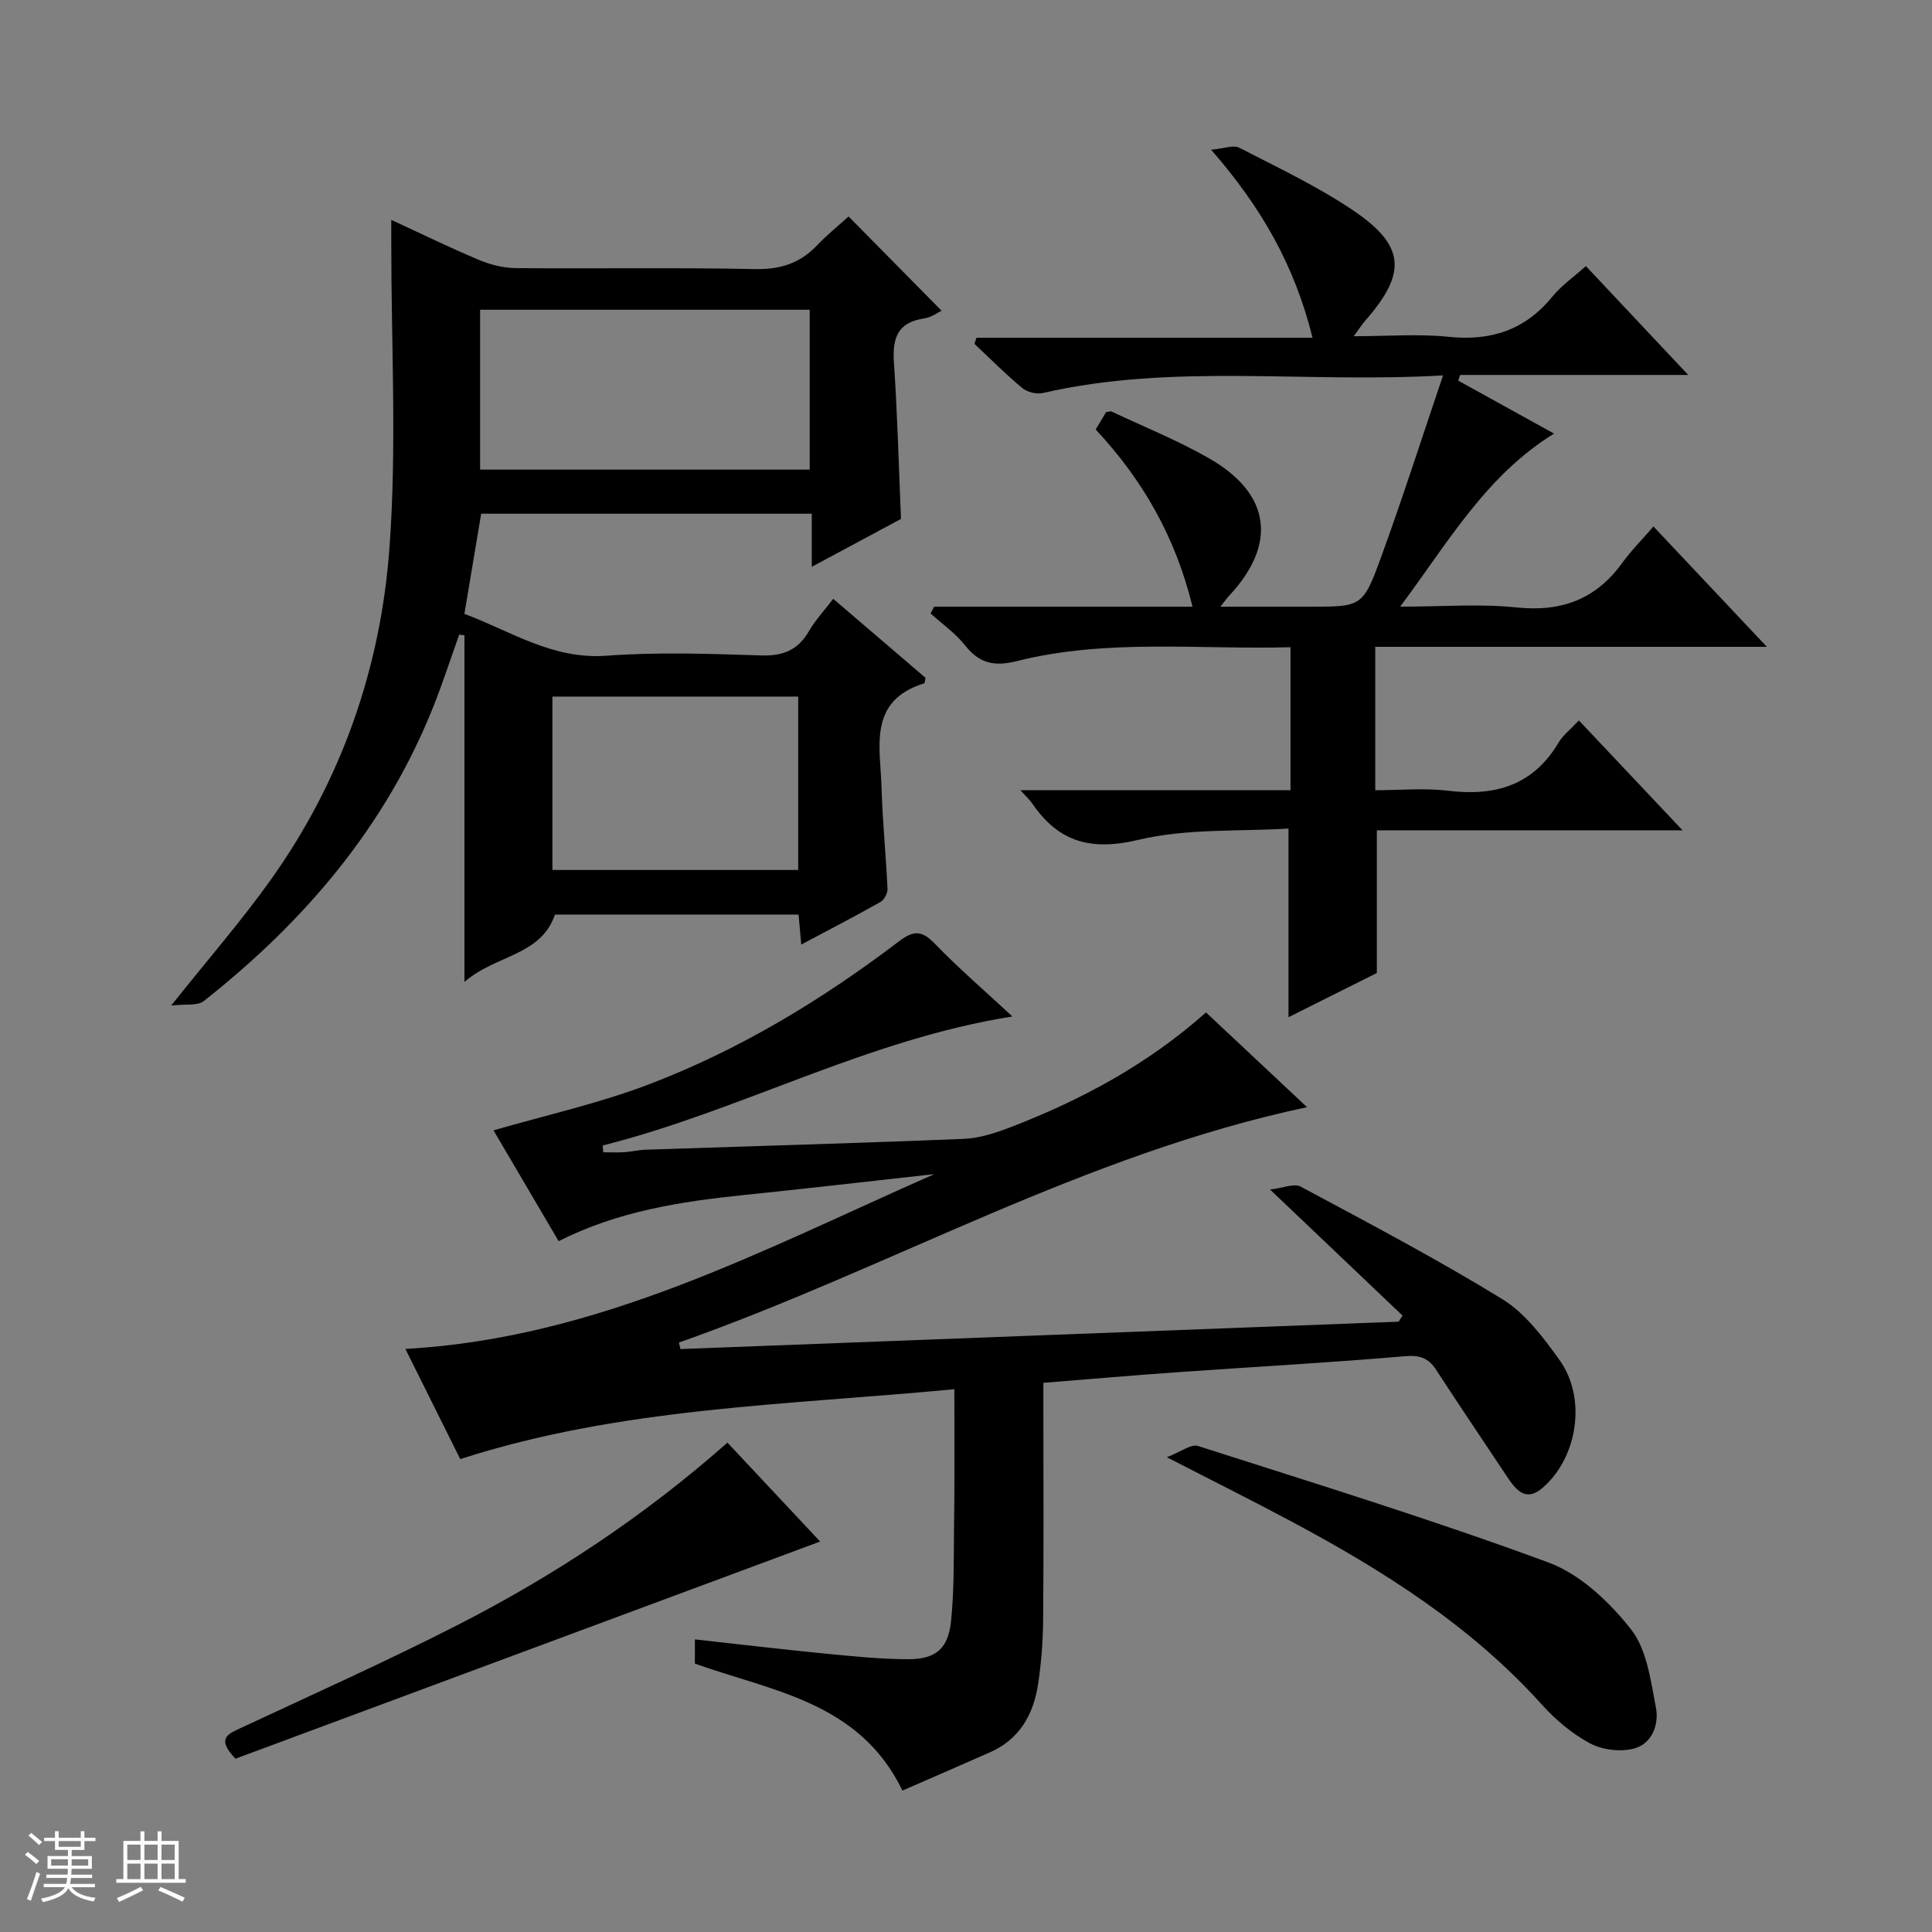 <svg enable-background="new 0 0 400 400" viewBox="0 0 400 400" xmlns="http://www.w3.org/2000/svg"><rect x="0" y="0" width="400" height="400" fill="#808080" stroke="none"/><path d="m5.17 384 .56-.58c.85.61 1.65 1.24 2.4 1.87l-.59.64c-.84-.73-1.63-1.38-2.37-1.93m1.22 9.53-.82-.34c.71-1.76 1.37-3.64 1.98-5.63.24.13.5.25.76.36-.6 1.67-1.24 3.54-1.92 5.61m-.5-13.5.57-.54c.56.44 1.31 1.06 2.26 1.87l-.64.64c-.68-.66-1.41-1.32-2.19-1.97m3.25.46h2.24v-1.36h.77v1.36h4.57v-1.36h.76v1.36h2.28v.69h-2.28v1.84h-2.64v1.26h4.18v2.64h-4.21c0 .45-.02.86-.05 1.21h4.32v.69h-4.38c-.04.34-.1.75-.19 1.22h5.15v.69h-4.82c.87 1.19 2.51 1.92 4.93 2.19-.17.31-.3.57-.37.76-2.77-.49-4.52-1.41-5.26-2.76-.56 1.26-2.3 2.23-5.24 2.9-.12-.24-.26-.48-.43-.72 2.73-.55 4.38-1.34 4.96-2.38h-4.38v-.69h4.65c.1-.38.17-.79.21-1.22h-4.32v-.69h4.4c.03-.34.05-.75.05-1.21h-4.2v-2.64h4.23v-1.26h-2.69v-1.84h-2.24zm1.46 4.46v1.29h3.45c.01-.4.02-.57.01-.53v-.32-.45h-3.46zm1.55-2.59h4.57v-1.19h-4.57zm6.11 2.59h-3.42v.77c-.01.19-.01.37-.02.53h3.44z" fill="#fafbfc"/><path d="m32.63 379.16h.82v1.98h3.54v7.89h1.46v.78h-14.37v-.78h1.46v-7.89h3.54v-1.98h.82v1.98h2.73zm-3.49 11.48.5.73c-1.61.82-3.28 1.63-5 2.41-.13-.27-.28-.55-.44-.82 1.75-.72 3.4-1.49 4.94-2.32m-2.78-5.55h2.73v-3.18h-2.73zm0 3.95h2.73v-3.2h-2.73zm3.54-3.95h2.73v-3.18h-2.73zm0 3.95h2.73v-3.2h-2.73zm7.89 4.68c-1.84-.92-3.51-1.7-5.02-2.32l.45-.73c1.89.8 3.57 1.55 5.04 2.23zm-1.62-11.81h-2.73v3.18h2.73zm-2.73 7.13h2.73v-3.2h-2.73v3.19z" fill="#fafbfc"/><g fill="#000001"><path d="m197.59 287.62c-34.69 3.31-69.01 3.73-102.3 14.47-3.68-7.39-7.35-14.76-11.36-22.81 40.21-2.23 74.31-20.71 109.52-36.19-13.07 1.44-26.12 2.96-39.2 4.3-13.24 1.36-26.31 3.36-38.59 9.58-4.72-8.04-9.25-15.74-13.48-22.94 10.89-3.16 21.78-5.57 32.08-9.49 18.75-7.13 35.85-17.48 51.8-29.6 2.96-2.25 4.7-2.45 7.41.37 4.93 5.11 10.35 9.76 16.14 15.14-30.2 4.78-56.27 19.52-84.82 26.71.03.47.07.94.1 1.41 1.45 0 2.91.07 4.35-.02 1.48-.09 2.96-.47 4.44-.52 21.95-.73 43.9-1.34 65.84-2.24 3.37-.14 6.82-1.29 10.01-2.53 14.51-5.62 28.08-12.91 40.16-23.65 6.95 6.51 13.79 12.93 20.92 19.62-46.3 9.81-86.59 33.42-130.05 48.73.11.45.22.9.32 1.35 49.56-1.89 99.12-3.78 148.69-5.67.27-.42.54-.84.81-1.26-8.81-8.38-17.61-16.76-27.43-26.1 2.71-.31 4.99-1.33 6.33-.61 14.04 7.53 28.17 14.96 41.74 23.29 4.76 2.93 8.52 7.95 11.87 12.63 5.61 7.83 3.8 20.02-3.41 26.37-3.57 3.15-5.63.53-7.52-2.32-4.87-7.34-9.82-14.64-14.62-22.03-1.66-2.55-3.49-3.09-6.64-2.81-15.57 1.35-31.18 2.19-46.77 3.29-9.1.64-18.18 1.43-27.91 2.21v5.59c0 14.5.08 28.99-.05 43.49-.04 4.47-.38 8.98-1.06 13.4-.96 6.19-3.82 11.3-9.89 13.99-6.05 2.68-12.13 5.31-18.18 7.95-8.87-18.33-26.78-20.53-42.97-26.28 0-1.37 0-2.95 0-5.02 9.21 1.02 18.22 2.09 27.25 2.97 5.62.55 11.27 1.12 16.9 1.13 5.75.01 8.31-2.19 8.89-7.93.63-6.26.55-12.6.61-18.91.14-9.33.07-18.64.07-29.06z"/><path d="m165.89 195.56c-.23-2.63-.38-4.25-.55-6.21-16.89 0-33.64 0-50.44 0-2.95 8.62-12.35 8.32-18.74 13.96 0-24.7 0-48.24 0-71.79-.36-.04-.73-.08-1.09-.12-1.76 4.93-3.37 9.91-5.3 14.77-9.92 24.98-26.74 44.64-47.59 61.1-1.29 1.01-3.73.56-6.74.92 7.65-9.61 14.61-17.59 20.72-26.18 14.6-20.53 22.68-43.83 24.48-68.68 1.53-20.83.36-41.86.37-62.81 0-1.44 0-2.88 0-5 6.47 2.99 12.25 5.82 18.17 8.3 2.37.99 5.07 1.67 7.63 1.69 16.5.15 33-.14 49.49.2 5.24.11 9.31-1.18 12.86-4.91 2.17-2.28 4.65-4.27 6.53-5.98 6.5 6.59 12.86 13.03 19.24 19.5-.5.23-2.01 1.37-3.65 1.62-5.54.83-6.54 4.16-6.2 9.15.72 10.61.99 21.24 1.46 32.35-5.77 3.1-11.85 6.36-18.47 9.91 0-4.07 0-7.35 0-10.99-22.99 0-45.7 0-68.45 0-1.14 6.83-2.26 13.5-3.47 20.73 9.58 3.58 18.22 9.5 29.47 8.67 10.61-.79 21.33-.4 31.98-.06 4.5.14 7.59-1.08 9.85-4.98 1.32-2.28 3.17-4.26 5.06-6.74 6.43 5.51 12.81 10.97 19.11 16.36-.13.56-.13 1.1-.29 1.14-11.74 3.65-9.04 13.25-8.81 21.67.2 6.97.91 13.93 1.23 20.9.04.9-.7 2.26-1.47 2.7-5.17 2.92-10.46 5.66-16.39 8.81zm-66.49-131.43v33.1h68.24c0-11.2 0-22.09 0-33.1-22.8 0-45.24 0-68.24 0zm14.97 80.09v35.9h50.89c0-12.24 0-24 0-35.9-17.08 0-33.85 0-50.89 0z"/><path d="m211.27 163.6h55.91c0-9.98 0-19.53 0-29.6-19 .52-38-1.81-56.64 2.87-4.62 1.16-7.75.53-10.71-3.23-1.99-2.52-4.75-4.44-7.16-6.63.25-.47.49-.93.74-1.4h53.49c-3.53-14.44-10.27-26.21-20.05-36.69.76-1.27 1.49-2.49 2.16-3.6.55-.06.92-.22 1.16-.1 6.75 3.18 13.72 5.98 20.17 9.68 12.84 7.36 14.14 17.84 4.01 28.58-.33.35-.6.76-1.67 2.13h18.34c10.9 0 11.15.09 14.92-10.26 4.42-12.12 8.35-24.42 12.83-37.63-28.46 1.68-55.84-2.58-82.86 3.65-1.3.3-3.24-.18-4.27-1.04-3.45-2.87-6.62-6.07-9.9-9.15.14-.42.29-.83.43-1.25h69.58c-3.68-14.88-10.54-26.95-21-38.93 2.7-.24 4.63-1.04 5.82-.42 7.97 4.11 16.16 7.98 23.57 12.97 10.84 7.31 11.15 12.99 2.55 22.8-.63.72-1.15 1.54-2.42 3.26 7.13 0 13.43-.52 19.62.12 8.79.92 15.86-1.39 21.51-8.32 1.86-2.28 4.39-4.03 6.94-6.32 6.93 7.37 13.72 14.6 21.19 22.54-16.29 0-31.76 0-47.24 0-.12.39-.25.79-.37 1.18 6.39 3.53 12.78 7.07 19.83 10.96-14.07 8.68-21.8 22.34-31.86 35.83 8.86 0 16.52-.63 24.03.16 9.31.98 16.46-1.64 21.94-9.21 1.84-2.54 4.08-4.78 6.47-7.55 8.09 8.58 15.43 16.37 23.48 24.92-27.62 0-54.19 0-81.08 0v29.69c5.01 0 10.15-.5 15.15.11 9.74 1.18 17.56-1.15 22.81-9.98.91-1.53 2.44-2.7 4.2-4.58 6.99 7.41 13.87 14.7 21.47 22.75-21.72 0-42.56 0-63.3 0v29.54c-5.61 2.8-11.96 5.98-18.29 9.15 0-12.84 0-25.33 0-39.06-10.14.64-20.98-.06-31.08 2.34-9.78 2.33-16.43.5-21.91-7.42-.43-.68-1.04-1.23-2.51-2.86z"/><path d="m241.58 301.7c2.95-1.13 5.03-2.78 6.43-2.33 24.29 7.78 48.7 15.3 72.61 24.14 6.57 2.43 12.6 8.17 17.06 13.82 3.3 4.18 4.07 10.61 5.16 16.19.68 3.5-.79 7.51-4.54 8.5-2.79.74-6.54.29-9.09-1.07-3.73-1.99-7.18-4.91-10.03-8.08-14.6-16.21-32.65-27.62-51.63-37.77-8.03-4.3-16.19-8.36-25.97-13.4z"/><path d="m150.61 298.68c6.45 6.88 12.79 13.65 19.19 20.48-40.67 15.11-81.12 30.13-121.05 44.96-3.87-4.05-1.75-5.02.81-6.22 15.06-7.04 30.25-13.84 45.05-21.39 20.06-10.24 38.78-22.61 56-37.83z"/></g></svg>